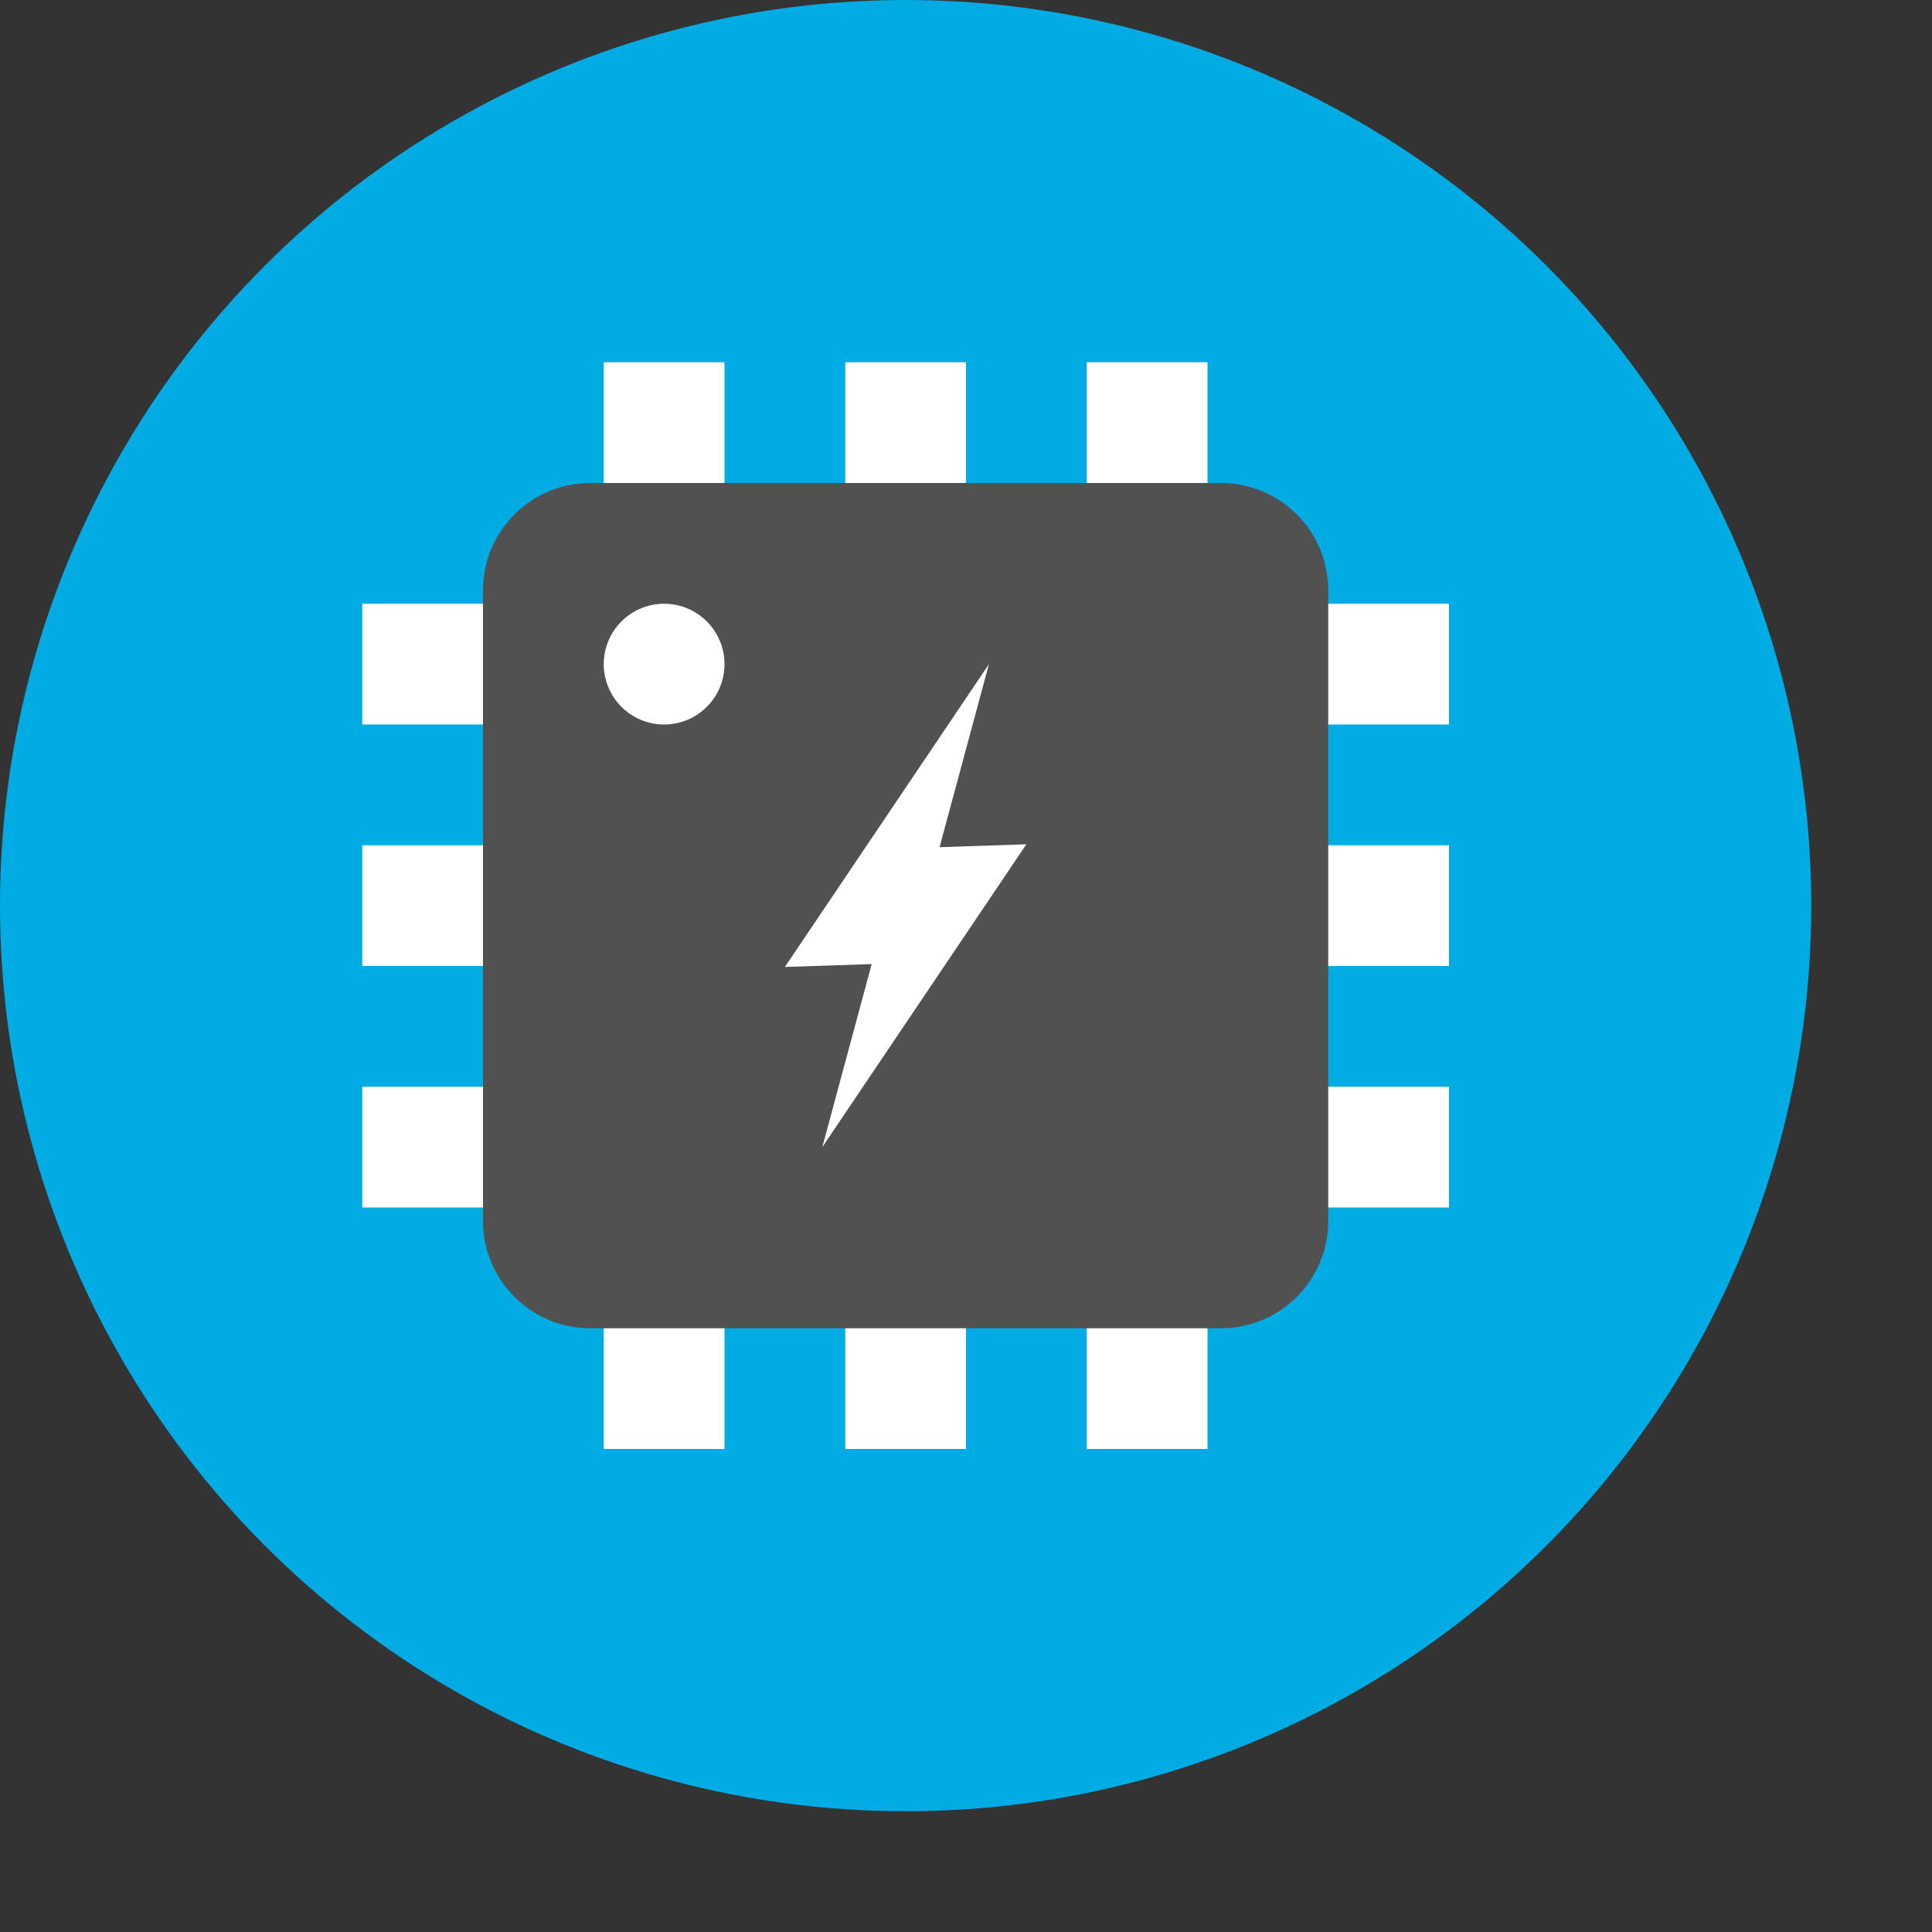 <svg xmlns="http://www.w3.org/2000/svg" width="16" height="16" version="1.1">
 <rect width="100%" height="100%" fill="#333333" stroke="none"/>
 <circle style="fill:#01ace5" cx="7.5" cy="7.5" r="7.5"/>
 <path style="fill:#ffffff" d="M 12,8 V 7 H 3 v 1 h 9"/>
 <path style="fill:#ffffff" d="M 12,10 V 9 H 3 v 1 h 9"/>
 <path style="fill:#ffffff" d="M 12,6 V 5 H 3 v 1 h 9"/>
 <path style="fill:#ffffff" d="M 8,3 H 7 v 9 H 8 V 3"/>
 <path style="fill:#ffffff" d="M 10,3 H 9 v 9 h 1 V 3"/>
 <path style="fill:#ffffff" d="M 6,3 H 5 v 9 H 6 V 3"/>
 <path style="fill:#515151" d="M 10.111,11 H 4.888 C 4.398,11 4,10.602 4,10.112 V 4.888 C 4,4.398 4.398,4 4.888,4 H 10.111 C 10.602,4 11,4.398 11,4.888 V 10.112 C 11,10.602 10.602,11 10.111,11"/>
 <circle style="fill:#ffffff" cx="5.5" cy="5.5" r=".5"/>
 <path style="fill:#ffffff" d="M 8.19,5.5 6.5,8.008 7.219,7.984 6.81,9.5 8.5,6.992 7.781,7.016 Z"/>
</svg>
